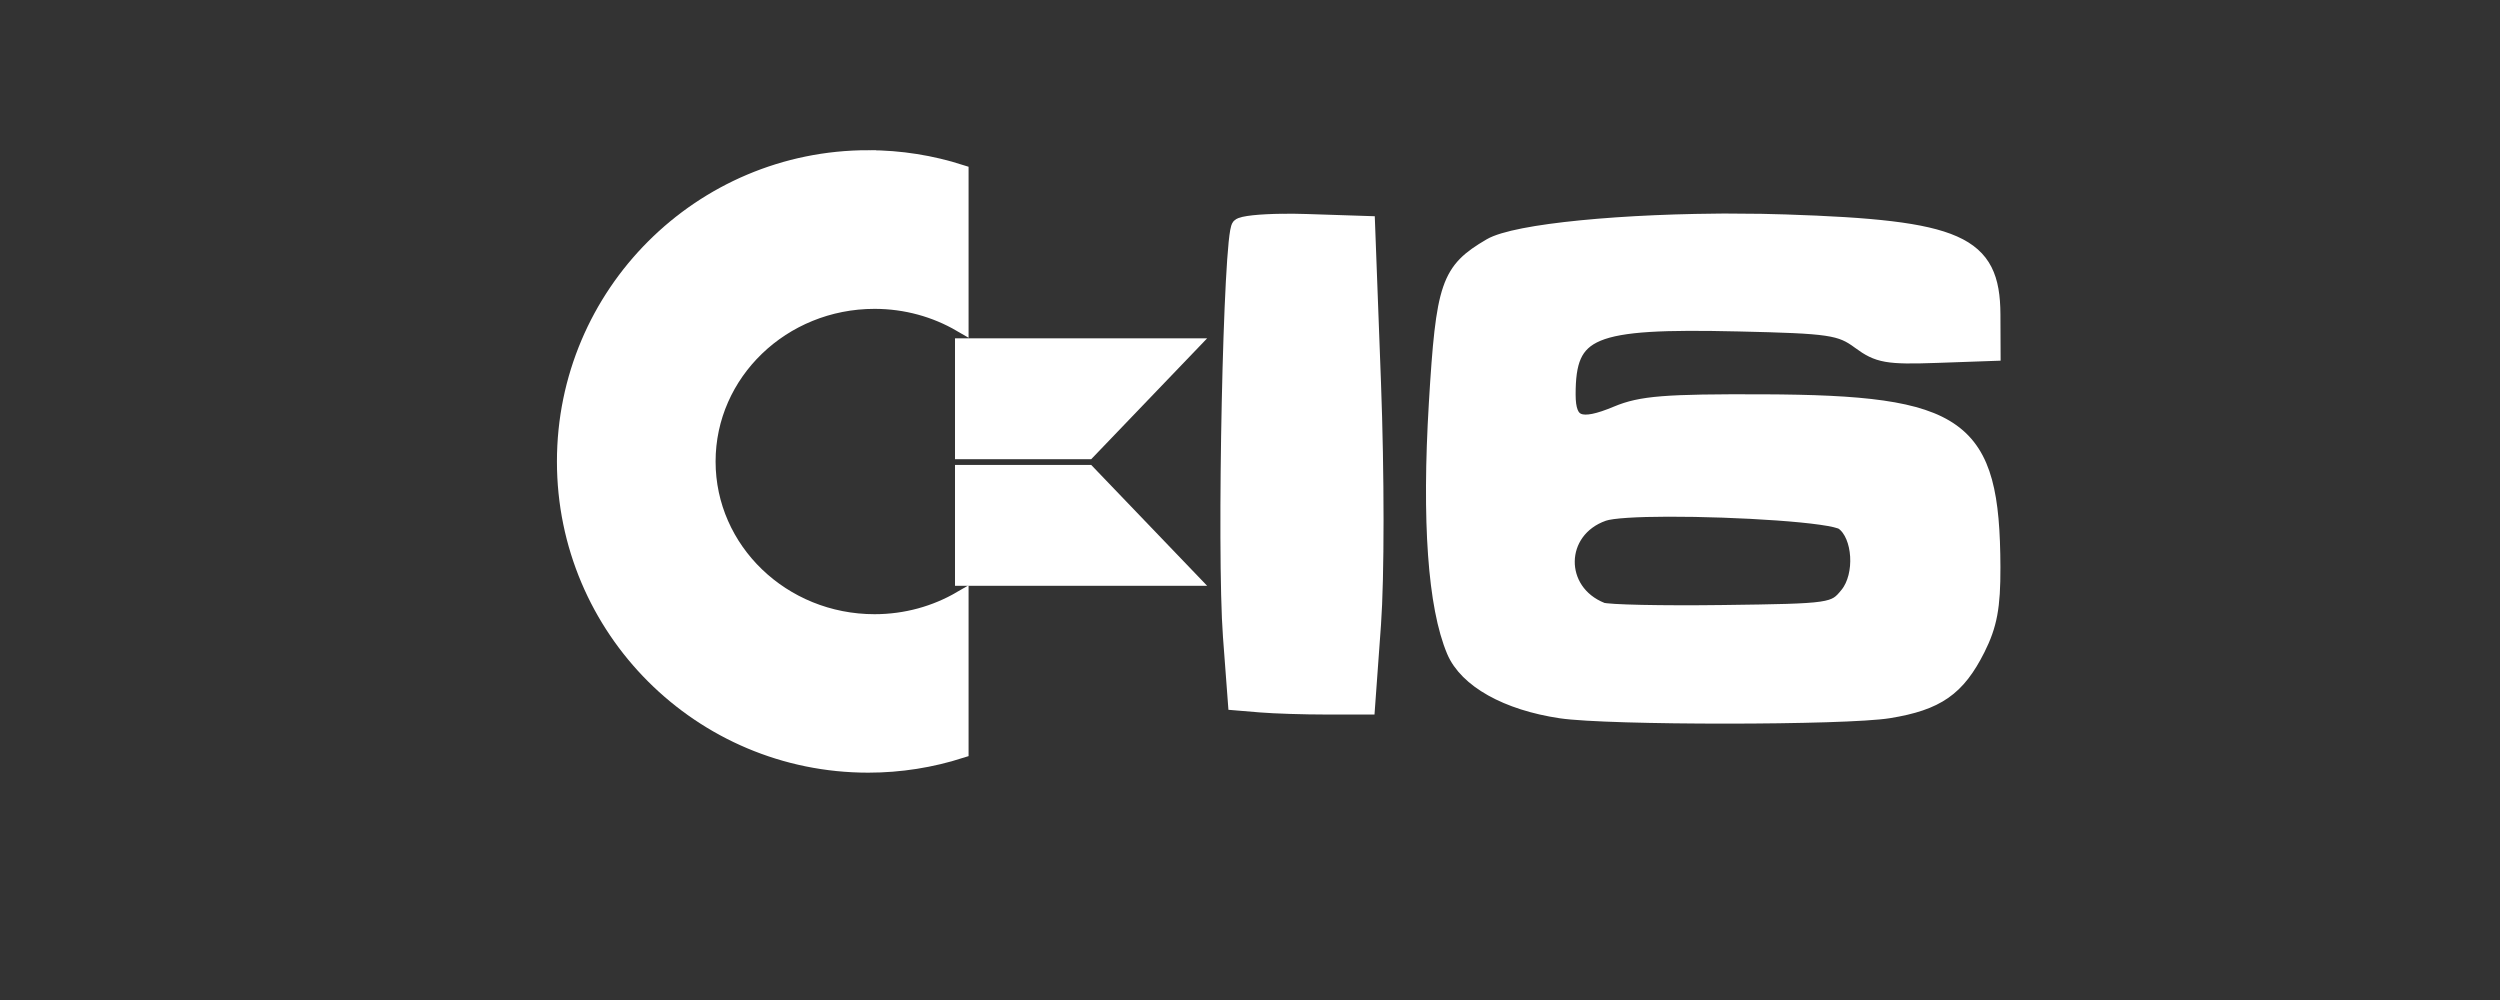 <?xml version="1.0" encoding="UTF-8" standalone="no"?>
<!-- Created with Inkscape (http://www.inkscape.org/) -->

<svg
   xmlns:dc="http://purl.org/dc/elements/1.1/"
   xmlns:cc="http://creativecommons.org/ns#"
   xmlns:rdf="http://www.w3.org/1999/02/22-rdf-syntax-ns#"
   xmlns:svg="http://www.w3.org/2000/svg"
   xmlns="http://www.w3.org/2000/svg"
   xmlns:sodipodi="http://sodipodi.sourceforge.net/DTD/sodipodi-0.dtd"
   xmlns:inkscape="http://www.inkscape.org/namespaces/inkscape"
   width="500"
   height="200"
   viewBox="0 0 500 200"
   version="1.1"
   id="svg8"
   inkscape:version="0.92.5 (2060ec1f9f, 2020-04-08)"
   sodipodi:docname="c16.svg">
  <rect x="0" y="0" width="500" height="200" fill="#333333" stroke="none"/>
  <defs
     id="defs2" />
  <sodipodi:namedview
     id="base"
     pagecolor="#ffffff"
     bordercolor="#666666"
     borderopacity="1.0"
     inkscape:pageopacity="0.0"
     inkscape:pageshadow="2"
     inkscape:zoom="1.5881774"
     inkscape:cx="336.67103"
     inkscape:cy="32.702737"
     inkscape:document-units="mm"
     inkscape:current-layer="layer1"
     showgrid="false"
     units="px"
     inkscape:pagecheckerboard="true"
     inkscape:window-width="1366"
     inkscape:window-height="743"
     inkscape:window-x="0"
     inkscape:window-y="0"
     inkscape:window-maximized="1" />
  <g
     inkscape:label="Layer 1"
     inkscape:groupmode="layer"
     id="layer1"
     transform="translate(-32.66,-247.304)">
    <path
       id="path272"
       style="fill:#ffffff;fill-opacity:1;stroke:#ffffff;stroke-width:3.153;stroke-miterlimit:4;stroke-dasharray:none;stroke-opacity:1"
       d="m 380.111,291.598 c -22.459,-0.084 -44.317,2 -49.332,4.937 -8.39,4.914 -9.347,7.702 -10.771,31.433 -1.417,23.607 -0.198,40.645 3.537,49.502 2.454,5.819 10.498,10.326 21.304,11.931 9.542,1.417 56.908,1.402 65.602,-0.025 9.628,-1.577 13.701,-4.413 17.673,-12.305 2.396,-4.762 3.072,-8.383 3.045,-16.319 -0.095,-28.429 -6.258,-32.855 -45.956,-33.009 -19.459,-0.075 -24.331,0.314 -29.142,2.328 -7.424,3.106 -9.862,2.15 -9.862,-3.866 0,-12.979 4.547,-14.868 34.137,-14.189 18.36,0.421 20.391,0.719 24.248,3.573 3.719,2.746 5.512,3.069 15.408,2.72 l 11.201,-0.394 -0.032,-7.742 c -0.056,-14.297 -6.756,-17.272 -41.447,-18.407 -3.186,-0.104 -6.406,-0.16 -9.614,-0.172 z m -90.941,0.034 c -4.542,0.055 -8.068,0.417 -8.602,0.951 -1.682,1.682 -3.024,64.937 -1.74,82.037 l 0.989,13.185 4.979,0.414 c 2.738,0.228 8.651,0.416 13.139,0.416 h 8.158 l 1.191,-16.448 c 0.68,-9.397 0.68,-30.093 0,-48.278 l -1.191,-31.829 -12.114,-0.396 c -1.666,-0.054 -3.293,-0.071 -4.807,-0.053 z m 77.1,57.435 c 13.638,-0.034 32.93,1.156 35.055,2.709 3.521,2.574 4.015,10.589 0.891,14.451 -2.679,3.311 -3.099,3.372 -24.945,3.658 -12.221,0.161 -23.14,-0.072 -24.262,-0.517 -9.448,-3.745 -9.25,-16.048 0.313,-19.41 1.719,-0.604 6.75,-0.875 12.949,-0.891 z"
       inkscape:connector-curvature="0" />
    <path
       inkscape:connector-curvature="0"
       style="color:#000000;display:inline;overflow:visible;visibility:visible;fill:#ffffff;fill-opacity:1;fill-rule:nonzero;stroke:#ffffff;stroke-width:3.153;stroke-miterlimit:4;stroke-dasharray:none;stroke-opacity:1;marker:none;enable-background:accumulate"
       d="m 206.312,278.92 c -33.506,0 -60.688,27.182 -60.688,60.688 0,33.506 27.182,60.652 60.688,60.652 6.443,0 12.662,-1.023 18.487,-2.883 v -30.272 c -5.03,2.925 -10.917,4.613 -17.226,4.613 -18.437,0 -33.371,-14.375 -33.371,-32.11 0,-17.735 14.934,-32.11 33.371,-32.11 6.309,0 12.196,1.688 17.226,4.613 v -30.308 c -5.825,-1.862 -12.044,-2.883 -18.487,-2.883 z"
       id="path3002" />
    <polygon
       points="179.959,78.103 298.459,78.103 245.459,134.853 179.959,134.853 "
       transform="matrix(0.381,0,0,0.371,156.693,287.553)"
       style="fill:#ffffff;stroke:#ffffff;stroke-width:8.381;stroke-miterlimit:4;stroke-dasharray:none;stroke-opacity:1"
       id="polygon9367" />
    <polygon
       points="179.959,203.103 298.459,203.103 245.459,146.353 179.959,146.353 "
       transform="matrix(0.381,0,0,0.371,156.693,287.553)"
       style="fill:#ffffff;stroke:#ffffff;stroke-width:8.381;stroke-miterlimit:4;stroke-dasharray:none;stroke-opacity:1"
       id="polygon9369" />
  </g>
</svg>
